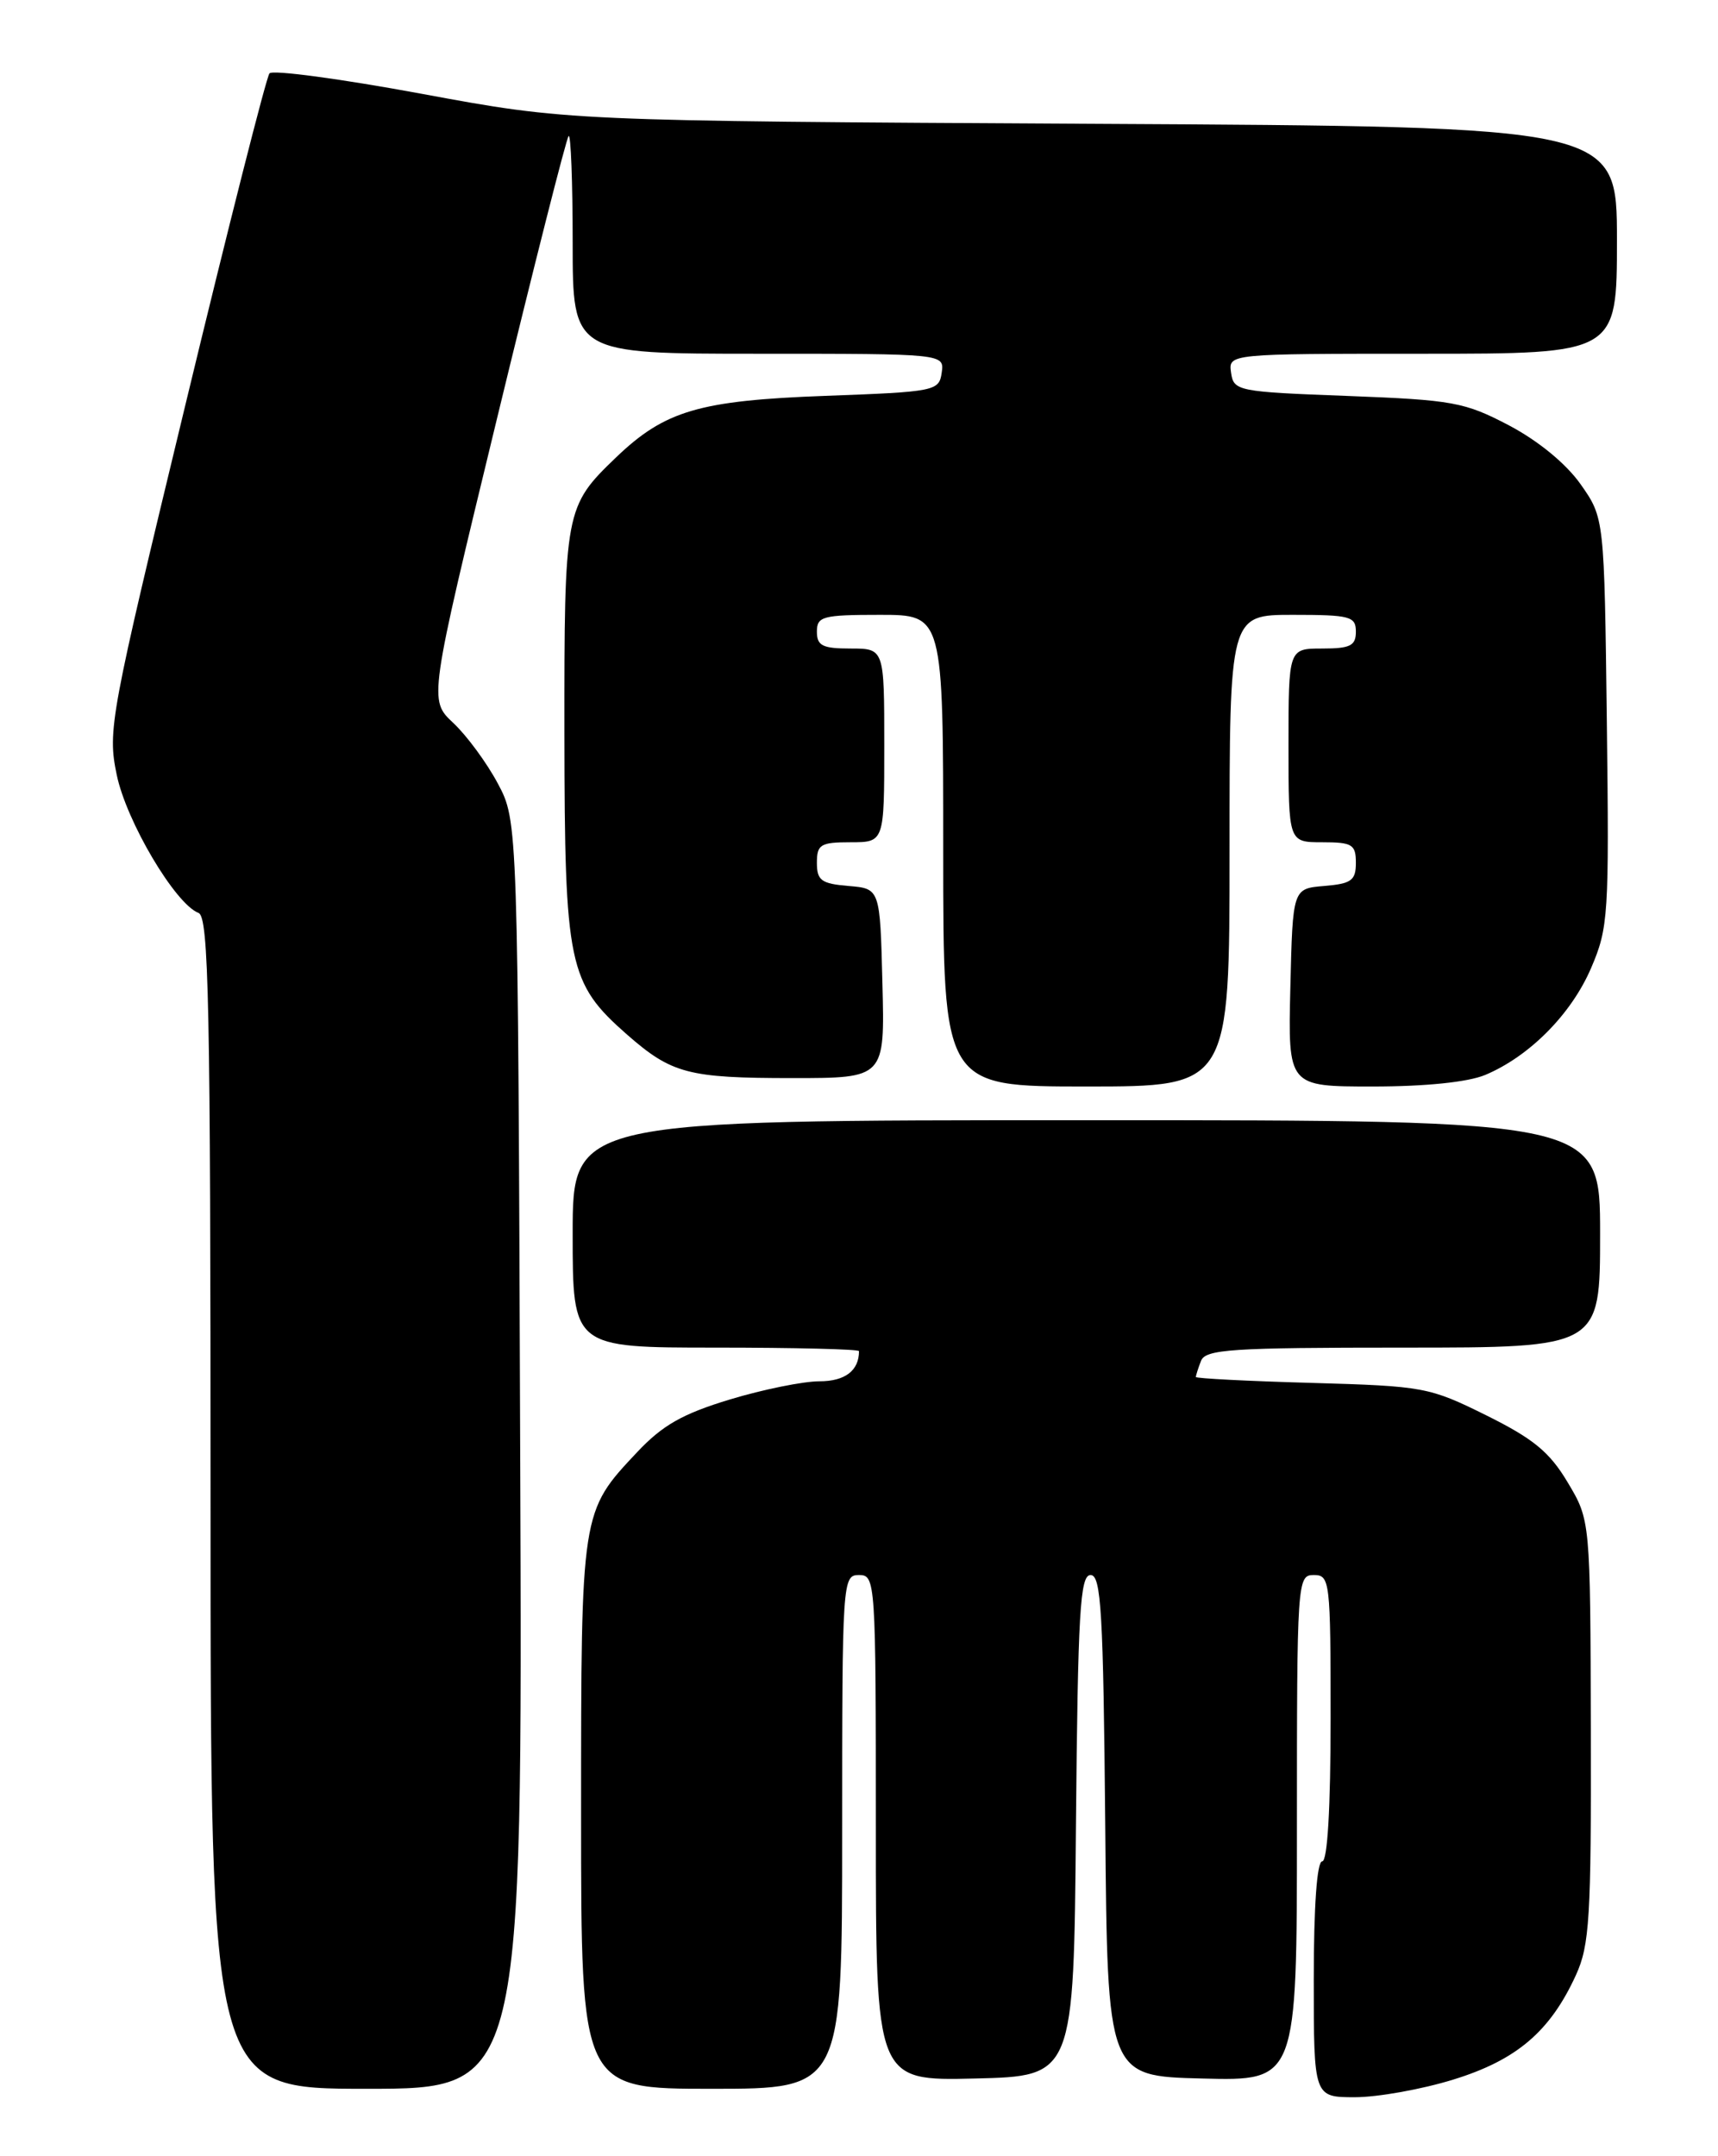 <?xml version="1.0" encoding="UTF-8" standalone="no"?>
<!DOCTYPE svg PUBLIC "-//W3C//DTD SVG 1.1//EN" "http://www.w3.org/Graphics/SVG/1.1/DTD/svg11.dtd" >
<svg xmlns="http://www.w3.org/2000/svg" xmlns:xlink="http://www.w3.org/1999/xlink" version="1.1" viewBox="0 0 204 256">
 <g >
 <path fill="currentColor"
d=" M 172.59 246.90 C 180.10 244.58 184.07 241.19 187.13 234.50 C 188.75 230.95 188.95 227.66 188.90 205.50 C 188.84 180.50 188.84 180.50 186.15 176.00 C 184.00 172.39 182.08 170.82 176.48 168.04 C 169.72 164.69 169.06 164.57 155.75 164.19 C 148.19 163.98 142.00 163.66 142.00 163.49 C 142.00 163.31 142.27 162.45 142.61 161.58 C 143.14 160.20 146.20 160.00 166.61 160.00 C 190.00 160.00 190.00 160.00 190.00 146.50 C 190.00 133.00 190.00 133.00 129.00 133.00 C 68.00 133.00 68.00 133.00 68.00 146.50 C 68.00 160.00 68.00 160.00 85.00 160.00 C 94.35 160.00 102.00 160.19 102.00 160.42 C 102.00 162.74 100.34 164.00 97.30 164.00 C 95.38 164.00 90.59 164.97 86.66 166.16 C 81.05 167.86 78.67 169.21 75.66 172.41 C 68.98 179.51 69.00 179.36 69.00 215.47 C 69.00 248.00 69.00 248.00 84.50 248.00 C 100.00 248.00 100.00 248.00 100.00 217.50 C 100.00 187.67 100.04 187.00 102.00 187.00 C 103.96 187.00 104.00 187.67 104.00 217.03 C 104.00 247.06 104.00 247.06 115.75 246.78 C 127.50 246.50 127.50 246.50 127.76 216.75 C 127.99 191.36 128.25 187.00 129.50 187.00 C 130.75 187.00 131.01 191.36 131.24 216.75 C 131.50 246.50 131.50 246.50 142.75 246.78 C 154.00 247.07 154.00 247.07 154.00 217.03 C 154.00 187.67 154.04 187.00 156.00 187.00 C 157.92 187.00 158.00 187.67 158.00 204.00 C 158.00 214.67 157.63 221.00 157.00 221.00 C 156.38 221.00 156.00 226.33 156.00 235.00 C 156.00 249.00 156.00 249.00 160.89 249.00 C 163.59 249.00 168.85 248.06 172.59 246.90 Z  M 61.77 172.75 C 61.50 97.50 61.50 97.50 59.11 93.02 C 57.80 90.56 55.42 87.33 53.82 85.83 C 50.91 83.11 50.91 83.11 58.97 49.88 C 63.40 31.59 67.25 16.42 67.52 16.15 C 67.78 15.88 68.00 21.59 68.00 28.83 C 68.00 42.00 68.00 42.00 90.07 42.00 C 112.14 42.00 112.14 42.00 111.82 44.25 C 111.51 46.43 111.06 46.52 98.00 47.00 C 83.03 47.55 78.94 48.76 73.16 54.30 C 67.08 60.14 67.00 60.56 67.02 87.20 C 67.05 114.63 67.48 116.70 74.45 122.83 C 79.76 127.48 81.72 128.00 94.10 128.00 C 105.07 128.00 105.07 128.00 104.78 116.75 C 104.50 105.50 104.50 105.50 100.75 105.19 C 97.53 104.92 97.00 104.54 97.00 102.44 C 97.00 100.26 97.43 100.00 101.00 100.00 C 105.00 100.00 105.00 100.00 105.00 88.50 C 105.00 77.00 105.00 77.00 101.00 77.00 C 97.67 77.00 97.00 76.67 97.00 75.00 C 97.00 73.18 97.67 73.00 104.50 73.00 C 112.00 73.00 112.00 73.00 112.00 101.00 C 112.00 129.00 112.00 129.00 129.00 129.00 C 146.00 129.00 146.00 129.00 146.00 101.00 C 146.00 73.00 146.00 73.00 153.50 73.00 C 160.33 73.00 161.00 73.18 161.00 75.00 C 161.00 76.67 160.33 77.00 157.00 77.00 C 153.00 77.00 153.00 77.00 153.00 88.50 C 153.00 100.00 153.00 100.00 157.00 100.00 C 160.57 100.00 161.00 100.26 161.00 102.44 C 161.00 104.54 160.47 104.92 157.25 105.19 C 153.50 105.50 153.50 105.50 153.22 117.25 C 152.94 129.00 152.94 129.00 163.00 129.00 C 169.28 129.00 174.30 128.48 176.35 127.63 C 181.60 125.43 186.57 120.42 188.92 114.96 C 190.99 110.15 191.08 108.69 190.80 85.70 C 190.50 61.50 190.50 61.50 187.69 57.50 C 185.96 55.05 182.67 52.35 179.19 50.51 C 173.90 47.74 172.54 47.49 160.00 47.01 C 146.94 46.52 146.49 46.43 146.18 44.25 C 145.86 42.00 145.86 42.00 168.93 42.00 C 192.00 42.00 192.00 42.00 192.00 28.51 C 192.00 15.03 192.00 15.03 129.75 14.70 C 67.50 14.36 67.50 14.36 50.09 11.14 C 40.52 9.37 32.38 8.27 32.00 8.71 C 31.63 9.14 27.14 26.82 22.03 48.00 C 13.04 85.20 12.76 86.69 13.86 91.99 C 15.00 97.52 20.81 107.33 23.57 108.39 C 24.79 108.86 25.00 118.99 25.00 178.47 C 25.00 248.00 25.00 248.00 43.52 248.00 C 62.05 248.00 62.05 248.00 61.77 172.75 Z "/>
</g>
</svg>